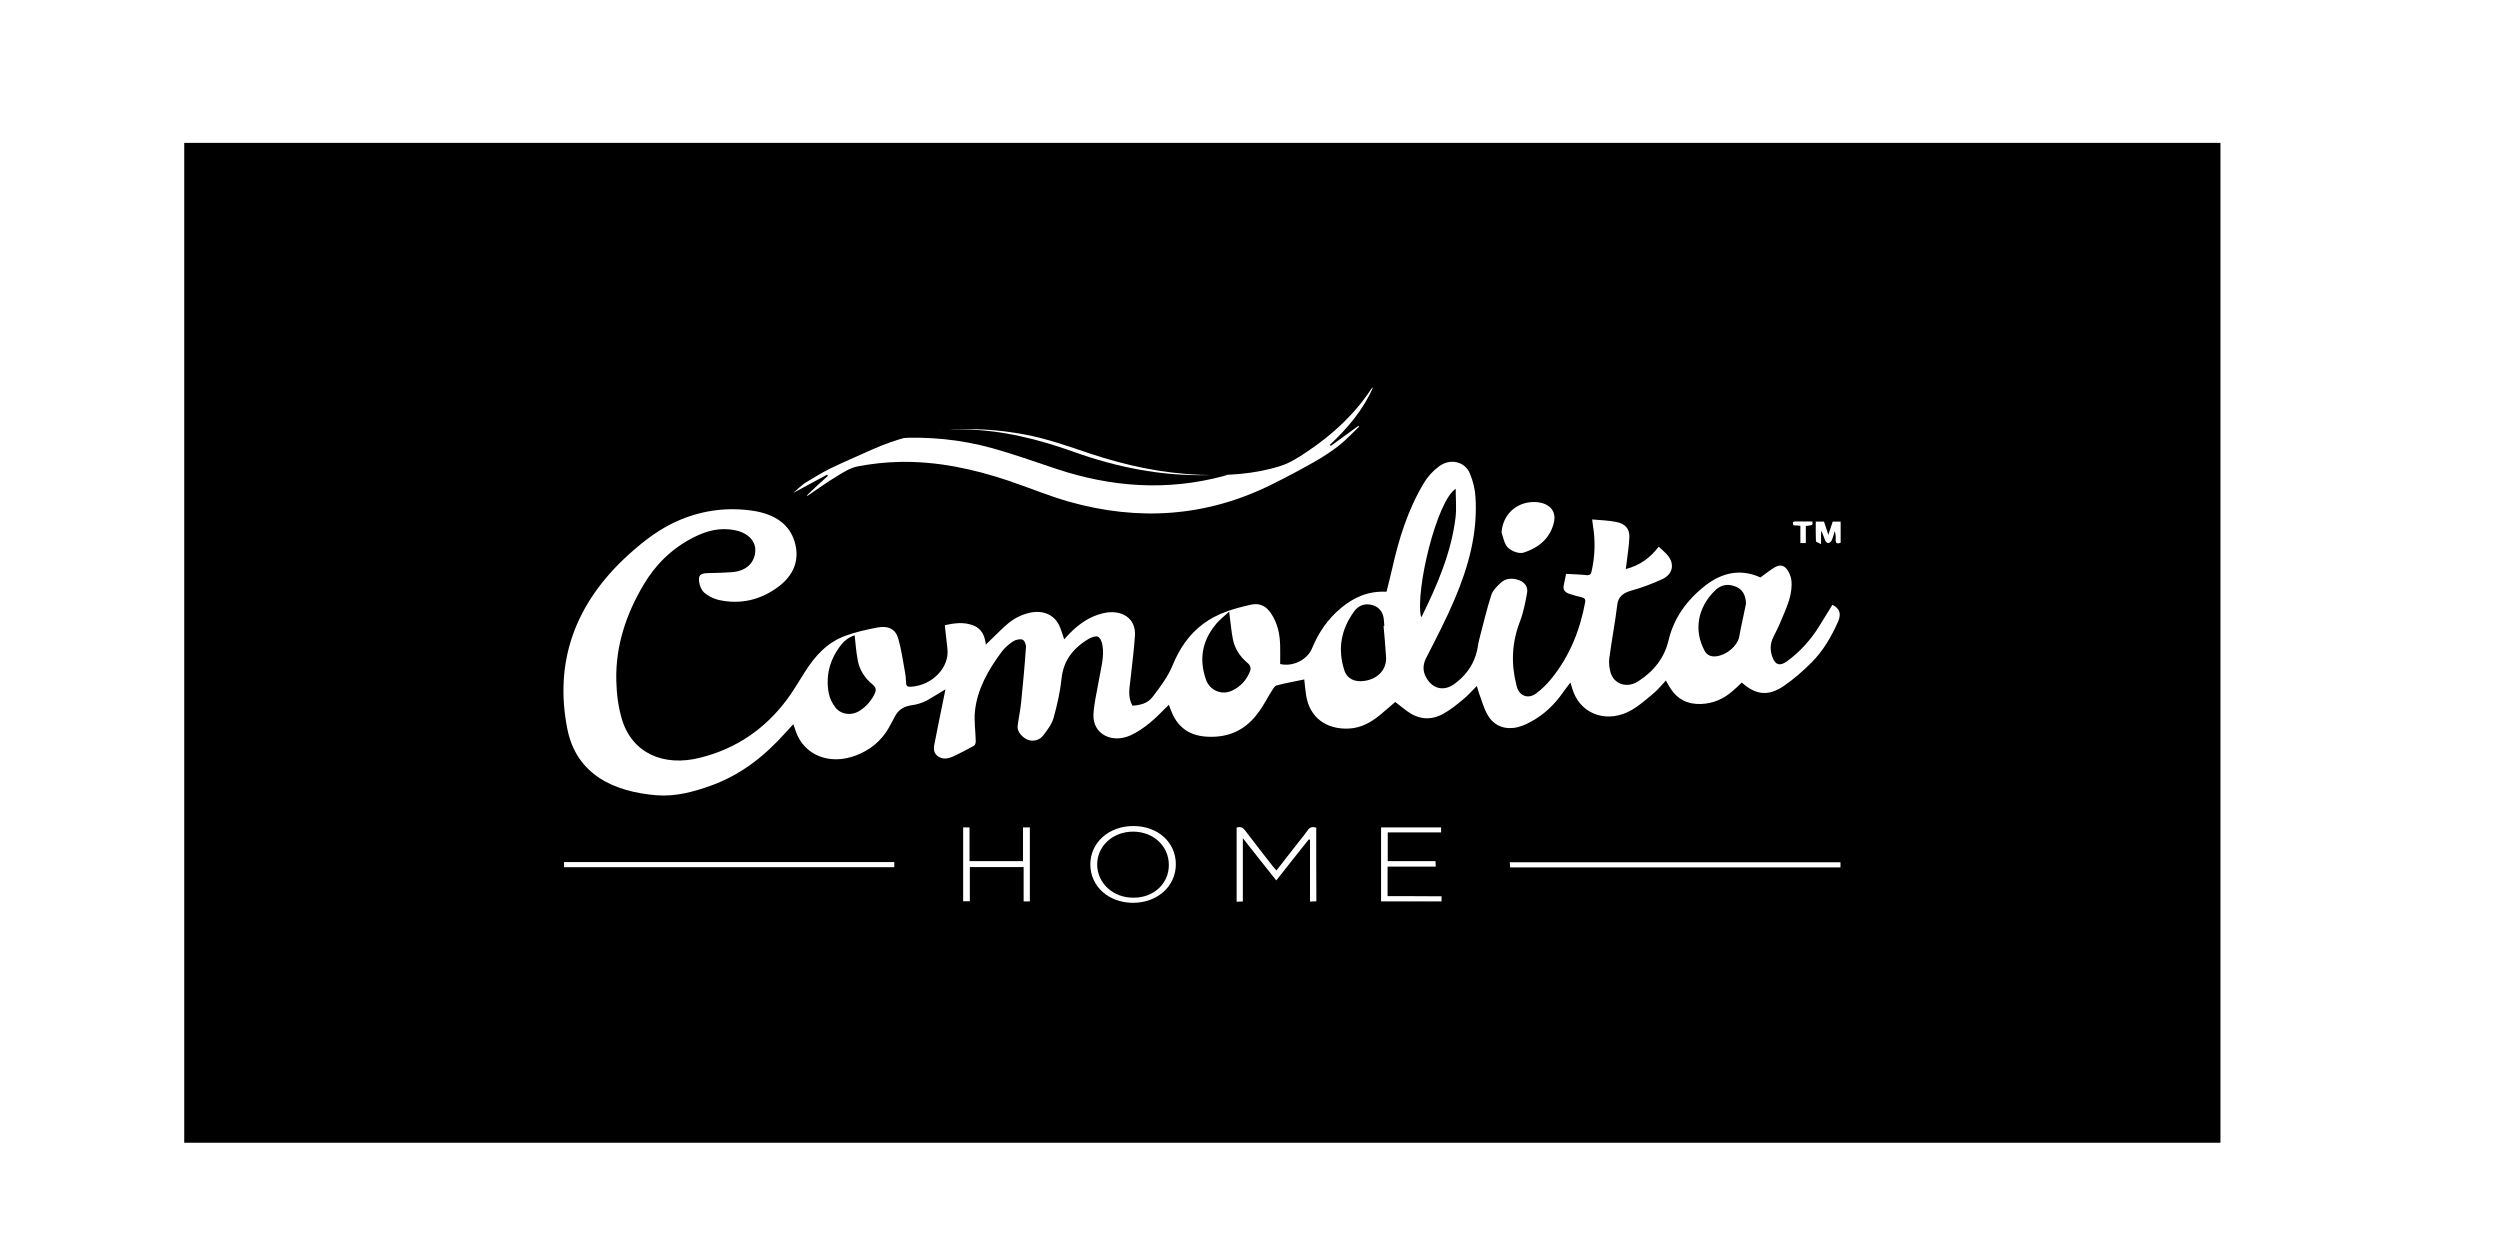 <?xml version="1.0" encoding="utf-8"?>
<!-- Generator: Adobe Illustrator 23.0.1, SVG Export Plug-In . SVG Version: 6.00 Build 0)  -->
<svg version="1.1" id="Layer_1" xmlns="http://www.w3.org/2000/svg" xmlns:xlink="http://www.w3.org/1999/xlink" x="0px" y="0px"
	 viewBox="0 0 160.8 79.88" style="enable-background:new 0 0 160.8 79.88;" xml:space="preserve">
<path d="M11.85,9.19c43.66,0,87.31,0,130.97,0c0,21.44,0,42.87,0,64.31c-43.66,0-87.31,0-130.97,0
	C11.85,52.06,11.85,30.62,11.85,9.19z M60.81,44.34c-0.03,0.16-0.06,0.31-0.09,0.45c-0.21,1.03-0.42,2.05-0.62,3.08
	c-0.06,0.29-0.05,0.59,0.25,0.79c0.31,0.21,0.66,0.13,0.97-0.01c0.45-0.21,0.89-0.44,1.32-0.68c0.08-0.04,0.12-0.19,0.12-0.29
	c-0.01-0.65-0.12-1.31-0.05-1.95c0.15-1.4,0.85-2.64,1.72-3.81c0.19-0.25,0.45-0.48,0.72-0.66c0.16-0.11,0.45-0.18,0.61-0.12
	c0.13,0.04,0.24,0.31,0.23,0.47c-0.08,1.19-0.19,2.37-0.31,3.56c-0.05,0.52-0.17,1.04-0.23,1.56c-0.03,0.34,0.34,0.75,0.71,0.87
	c0.31,0.1,0.71,0.01,0.95-0.31c0.27-0.35,0.55-0.73,0.66-1.13c0.23-0.83,0.42-1.67,0.51-2.52c0.11-1.11,0.71-1.93,1.73-2.54
	c0.17-0.1,0.45-0.21,0.6-0.15c0.15,0.06,0.25,0.31,0.29,0.49c0.15,0.8-0.1,1.58-0.23,2.36c-0.12,0.73-0.31,1.45-0.34,2.18
	c-0.04,1.22,1.17,1.87,2.4,1.31c0.44-0.2,0.85-0.49,1.22-0.79c0.43-0.35,0.81-0.76,1.23-1.17c0.06,0.15,0.1,0.26,0.14,0.37
	c0.47,1.24,1.41,1.78,2.9,1.68c1.29-0.09,2.15-0.74,2.79-1.65c0.3-0.43,0.54-0.9,0.82-1.34c0.07-0.12,0.17-0.28,0.3-0.31
	c0.57-0.15,1.16-0.25,1.76-0.38c0.04,0.38,0.07,0.7,0.12,1.03c0.22,1.39,1.26,2.2,2.75,2.13c0.81-0.04,1.43-0.41,2-0.87
	c0.35-0.29,0.69-0.59,0.98-0.84c0.27,0.21,0.51,0.4,0.75,0.58c0.73,0.54,1.52,0.63,2.32,0.19c0.47-0.25,0.88-0.59,1.28-0.92
	c0.31-0.25,0.57-0.55,0.9-0.88c0.05,0.18,0.09,0.32,0.13,0.44c0.18,0.47,0.3,0.96,0.55,1.4c0.32,0.59,0.9,0.94,1.67,0.86
	c0.38-0.04,0.76-0.2,1.09-0.38c0.87-0.46,1.54-1.11,2.07-1.86c0.15-0.22,0.32-0.43,0.51-0.68c0.07,0.23,0.12,0.42,0.19,0.6
	c0.56,1.5,2.25,2.04,3.76,1.16c0.51-0.3,0.96-0.7,1.4-1.07c0.29-0.24,0.52-0.54,0.79-0.82c0.11,0.2,0.2,0.37,0.31,0.53
	c0.43,0.66,1.06,1.01,1.95,0.98c0.78-0.03,1.42-0.32,1.97-0.78c0.23-0.19,0.44-0.4,0.65-0.6c0.91,0.81,1.71,0.9,2.72,0.21
	c0.64-0.44,1.22-0.95,1.76-1.49c0.77-0.77,1.29-1.68,1.71-2.63c0.23-0.51,0.11-0.86-0.36-1.09c-0.28,0.46-0.56,0.92-0.85,1.38
	c-0.54,0.86-1.21,1.63-2.08,2.26c-0.44,0.31-0.72,0.24-0.91-0.23c-0.18-0.45-0.18-0.89,0.04-1.33c0.19-0.38,0.38-0.76,0.54-1.16
	c0.34-0.81,0.72-1.62,0.62-2.51c-0.03-0.24-0.14-0.5-0.29-0.7c-0.22-0.28-0.47-0.3-0.8-0.11c-0.31,0.19-0.59,0.42-0.9,0.64
	c-1.3-0.59-2.48-0.3-3.54,0.52c-1.22,0.95-2.04,2.12-2.37,3.53c-0.26,1.1-0.93,1.98-1.95,2.63c-0.72,0.47-1.56,0.19-1.78-0.57
	c-0.08-0.29-0.12-0.61-0.08-0.91c0.15-1.14,0.37-2.28,0.51-3.42c0.06-0.54,0.36-0.78,0.93-0.94c0.68-0.19,1.34-0.44,1.97-0.73
	c0.67-0.31,0.8-0.96,0.37-1.5c-0.17-0.21-0.38-0.38-0.6-0.59c-0.53,0.69-1.18,1.2-2.12,1.44c0.03-0.2,0.05-0.36,0.07-0.52
	c0.06-0.51,0.14-1.02,0.16-1.54c0.02-0.52-0.26-0.86-0.85-0.97c-0.49-0.1-1-0.11-1.54-0.16c0.02,0.19,0.03,0.3,0.05,0.41
	c0.16,0.98,0.13,1.96-0.09,2.93c-0.04,0.19-0.11,0.27-0.36,0.24c-0.41-0.05-0.83-0.05-1.28-0.08c-0.05,0.26-0.1,0.5-0.15,0.74
	c-0.06,0.26,0.06,0.43,0.32,0.53c0.26,0.09,0.53,0.17,0.81,0.23c0.2,0.05,0.28,0.12,0.25,0.31c-0.33,1.79-0.98,3.46-2.19,4.95
	c-0.28,0.34-0.61,0.67-0.98,0.94c-0.48,0.35-1.01,0.17-1.2-0.35c-0.03-0.08-0.05-0.17-0.07-0.26c-0.34-1.36-0.27-2.69,0.24-4.02
	c0.23-0.6,0.35-1.23,0.46-1.85c0.07-0.36-0.12-0.67-0.53-0.82c-0.42-0.15-0.85-0.12-1.17,0.18c-0.24,0.23-0.51,0.49-0.6,0.78
	c-0.3,0.93-0.52,1.89-0.77,2.83c-0.09,0.34-0.11,0.69-0.22,1.02c-0.24,0.76-0.71,1.39-1.41,1.89c-0.61,0.43-1.27,0.32-1.68-0.26
	c-0.32-0.45-0.37-0.9-0.12-1.41c0.64-1.25,1.29-2.5,1.83-3.77c0.91-2.13,1.51-4.33,1.35-6.63c-0.03-0.5-0.16-1-0.35-1.47
	c-0.32-0.79-1.28-1.02-2.01-0.46c-0.38,0.28-0.71,0.65-0.94,1.03c-1.05,1.74-1.63,3.63-2.06,5.55c-0.11,0.49-0.24,0.98-0.36,1.47
	c-1.2-0.06-2.11,0.37-2.92,1.04c-0.88,0.73-1.46,1.61-1.87,2.6c-0.31,0.75-1.24,1.2-2.05,1.01c0-0.4,0.01-0.79,0-1.18
	c-0.02-0.74-0.16-1.46-0.61-2.11c-0.3-0.44-0.72-0.65-1.25-0.53c-1.1,0.24-2.18,0.56-3.07,1.22c-0.96,0.71-1.55,1.63-1.97,2.64
	c-0.31,0.76-0.8,1.42-1.31,2.08c-0.33,0.43-0.79,0.52-1.29,0.56c-0.32-0.56-0.19-1.12-0.13-1.68c0.1-0.95,0.23-1.89,0.29-2.84
	c0.07-1.1-0.86-1.72-2.08-1.42c-0.86,0.21-1.52,0.69-2.1,1.27c-0.12,0.12-0.23,0.25-0.37,0.4c-0.13-0.36-0.2-0.64-0.33-0.91
	c-0.33-0.67-1.02-0.97-1.83-0.81c-0.59,0.12-1.1,0.39-1.52,0.76c-0.46,0.4-0.88,0.84-1.36,1.3c-0.07-0.55-0.24-1.04-0.88-1.26
	c-0.58-0.2-1.15-0.12-1.76,0.01c0.06,0.53,0.12,1.04,0.17,1.55c0.12,1.19-0.99,2.33-2.35,2.41c-0.2,0.01-0.3-0.03-0.31-0.22
	c-0.01-0.26-0.03-0.52-0.08-0.77c-0.13-0.72-0.23-1.45-0.44-2.16c-0.18-0.57-0.66-0.79-1.32-0.66c-0.71,0.14-1.42,0.29-2.08,0.54
	c-1.19,0.44-1.94,1.31-2.56,2.27c-0.4,0.62-0.76,1.26-1.21,1.86c-1.35,1.79-3.15,3.1-5.53,3.7c-2.42,0.62-4.4-0.32-5.05-2.44
	c-0.25-0.82-0.35-1.68-0.37-2.53c-0.05-2.18,0.61-4.22,1.75-6.14c0.75-1.27,1.78-2.32,3.21-3.05c0.84-0.43,1.72-0.67,2.7-0.46
	c0.82,0.17,1.32,0.7,1.28,1.34c-0.05,0.77-0.59,1.27-1.47,1.35c-0.51,0.04-1.02,0.05-1.53,0.06c-0.52,0.01-0.67,0.11-0.61,0.57
	c0.03,0.24,0.14,0.52,0.33,0.69c0.24,0.21,0.57,0.38,0.89,0.46c1.43,0.33,2.72,0,3.82-0.8c1.05-0.76,1.45-1.78,1.1-2.94
	c-0.34-1.13-1.28-1.75-2.57-1.97c-1.66-0.27-3.26-0.07-4.78,0.56c-1.28,0.53-2.31,1.33-3.28,2.2c-3.51,3.16-4.84,6.94-3.99,11.25
	c0.59,2.98,3.05,4.05,5.73,4.27c1.22,0.1,2.41-0.22,3.54-0.63c1.97-0.72,3.46-1.94,4.75-3.38c0.16-0.18,0.32-0.35,0.52-0.56
	c0.07,0.2,0.12,0.35,0.17,0.5c0.54,1.49,2.14,2.14,3.8,1.53c0.96-0.35,1.67-0.95,2.14-1.75c0.16-0.27,0.3-0.56,0.45-0.83
	c0.21-0.38,0.55-0.6,1.05-0.67c0.33-0.04,0.66-0.15,0.95-0.29C60.02,44.83,60.4,44.58,60.81,44.34z M51.9,31.86
	c0.01,0.01,0.03,0.02,0.04,0.03c0.63-0.42,1.24-0.87,1.89-1.26c0.41-0.25,0.86-0.54,1.33-0.63c0.88-0.17,1.79-0.27,2.7-0.29
	c2.42-0.05,4.73,0.45,6.98,1.2c1.3,0.44,2.57,0.97,3.89,1.35c4.51,1.28,8.87,0.98,13.03-1.08c0.95-0.47,1.88-0.96,2.79-1.48
	c0.55-0.31,1.08-0.66,1.57-1.04c0.47-0.37,0.87-0.81,1.3-1.22c-0.02-0.01-0.04-0.03-0.06-0.04c-0.59,0.43-1.17,0.85-1.76,1.28
	c-0.02-0.02-0.05-0.04-0.07-0.06c1.17-1.1,2.17-2.29,2.78-3.7c-0.05,0.02-0.08,0.05-0.1,0.08c-1.05,1.61-2.47,2.94-4.15,4.06
	c-0.54,0.36-1.1,0.73-1.73,0.92c-1.64,0.52-3.37,0.62-5.11,0.56c-2.45-0.09-4.8-0.6-7.09-1.36c-1.4-0.47-2.79-0.97-4.26-1.24
	c-3.4-0.63-6.68-0.42-9.81,0.99c-0.89,0.4-1.78,0.78-2.65,1.2c-0.55,0.27-1.07,0.6-1.59,0.91c-0.15,0.09-0.27,0.21-0.41,0.32
	c-0.13,0.11-0.25,0.22-0.38,0.34c0.74-0.4,1.46-0.79,2.17-1.17c0.02,0.03,0.04,0.05,0.05,0.08C52.79,31.01,52.34,31.44,51.9,31.86z
	 M96.58,34.25c0.09,0.26,0.14,0.54,0.27,0.79c0.18,0.35,0.81,0.62,1.16,0.5c1.05-0.34,1.72-0.99,1.94-1.95
	c0.18-0.77-0.36-1.29-1.27-1.3C97.53,32.28,96.65,33.11,96.58,34.25z M36.28,55.78c7.1,0,14.18,0,21.24,0c0-0.13,0-0.23,0-0.33
	c-7.09,0-14.16,0-21.24,0C36.28,55.57,36.28,55.66,36.28,55.78z M118.38,55.46c-7.1,0-14.18,0-21.27,0
	c0.01,0.13,0.02,0.23,0.02,0.33c7.1,0,14.17,0,21.25,0C118.38,55.67,118.38,55.58,118.38,55.46z M84.66,53.23
	c-0.26-0.07-0.41-0.02-0.54,0.16c-0.19,0.27-0.4,0.53-0.61,0.79c-0.46,0.6-0.93,1.19-1.41,1.81c-0.1-0.11-0.17-0.2-0.24-0.28
	c-0.59-0.76-1.19-1.52-1.77-2.29c-0.15-0.2-0.3-0.27-0.55-0.19c0,1.59,0,3.17,0,4.77c0.14-0.01,0.25-0.01,0.4-0.02
	c0-1.35,0-2.67,0-4.07c0.74,0.94,1.43,1.82,2.15,2.72c0.72-0.91,1.4-1.78,2.09-2.64c0.03,0.01,0.06,0.02,0.08,0.02
	c0,1.32,0,2.64,0,3.98c0.17-0.01,0.28-0.01,0.41-0.02C84.66,56.37,84.66,54.81,84.66,53.23z M75.63,55.59
	c0-1.42-1.16-2.46-2.73-2.46c-1.58,0-2.77,1.06-2.77,2.47c0,1.41,1.17,2.46,2.74,2.47C74.44,58.07,75.63,57.01,75.63,55.59z
	 M66.24,57.98c0-1.61,0-3.18,0-4.76c-0.15,0-0.27,0-0.44,0c0,0.74,0,1.46,0,2.17c-1.16,0-2.28,0-3.44,0c0-0.74,0-1.46,0-2.17
	c-0.16,0-0.28,0-0.41,0c0,1.59,0,3.16,0,4.75c0.15,0,0.27,0,0.43,0c0-0.74,0-1.46,0-2.2c1.16,0,2.29,0,3.46,0c0,0.75,0,1.48,0,2.21
	C65.98,57.98,66.09,57.98,66.24,57.98z M89.25,57.64c0-0.65,0-1.26,0-1.9c1.04,0,2.06,0,3.1,0c-0.01-0.12-0.01-0.22-0.02-0.35
	c-1.03,0-2.05,0-3.07,0c0-0.63,0-1.23,0-1.85c1.16,0,2.29,0,3.43,0c0-0.12,0-0.21,0-0.32c-1.29,0-2.57,0-3.86,0
	c0,1.59,0,3.16,0,4.76c1.3,0,2.59,0,3.89,0c0-0.11,0-0.21,0-0.33C91.55,57.64,90.42,57.64,89.25,57.64z M117.88,33.55
	c-0.09,0.26-0.17,0.52-0.28,0.85c-0.11-0.34-0.2-0.6-0.28-0.85c-0.18,0-0.34,0-0.53,0c0,0.43-0.01,0.84,0.01,1.25
	c0,0.06,0.17,0.11,0.33,0.2c0-0.36,0-0.61,0-0.86c0.13,0.21,0.18,0.43,0.27,0.64c0.03,0.07,0.14,0.16,0.19,0.15
	c0.08-0.01,0.19-0.09,0.22-0.16c0.09-0.2,0.14-0.41,0.2-0.61c0.06,0.19,0.07,0.38,0.06,0.56c-0.01,0.24,0.11,0.27,0.32,0.19
	c0-0.46,0-0.9,0-1.36C118.21,33.55,118.05,33.55,117.88,33.55z M115.8,33.82c0,0.38,0,0.74,0,1.11c0.13,0,0.22,0,0.35,0
	c0-0.38,0-0.74,0-1.1c0.46-0.05,0.46-0.05,0.42-0.29c-0.35,0-0.7,0-1.05,0c-0.25,0-0.22,0.11-0.16,0.25
	C115.5,33.79,115.64,33.8,115.8,33.82z"/>
<path d="M88.99,40.26c0.06,0.66,0.12,1.32,0.16,1.98c0.06,0.79-0.49,1.41-1.35,1.55c-0.64,0.11-1.15-0.12-1.33-0.67
	c-0.44-1.35-0.23-2.63,0.64-3.81c0.24-0.32,0.59-0.5,1.04-0.42c0.47,0.09,0.74,0.38,0.83,0.78c0.04,0.19,0.04,0.39,0.06,0.59
	C89.03,40.26,89.01,40.26,88.99,40.26z"/>
<path d="M112.3,38.84c-0.1,0.47-0.22,1.04-0.34,1.62c-0.04,0.18-0.06,0.35-0.1,0.53c-0.14,0.57-0.78,1.12-1.44,1.22
	c-0.34,0.05-0.63-0.06-0.78-0.35c-0.71-1.32-0.45-2.77,0.66-3.87c0.33-0.33,0.76-0.47,1.26-0.29
	C112.03,37.85,112.3,38.24,112.3,38.84z"/>
<path d="M79.06,39.34c0.09,0.66,0.13,1.23,0.24,1.78c0.12,0.59,0.44,1.1,0.94,1.52c0.19,0.16,0.24,0.33,0.16,0.54
	c-0.21,0.53-0.58,0.97-1.15,1.24c-0.67,0.32-1.45-0.01-1.69-0.73c-0.43-1.24-0.26-2.42,0.6-3.48C78.39,39.9,78.72,39.65,79.06,39.34
	z"/>
<path d="M54.97,40.86c0.06,0.55,0.1,1.08,0.2,1.61c0.11,0.61,0.44,1.14,0.97,1.57c0.19,0.16,0.23,0.32,0.14,0.53
	c-0.2,0.45-0.52,0.84-0.96,1.13c-0.52,0.35-1.22,0.28-1.59-0.2c-0.2-0.26-0.36-0.58-0.42-0.89c-0.21-1.09,0.03-2.11,0.72-3.04
	C54.26,41.25,54.56,41,54.97,40.86z"/>
<path d="M93.63,31.44c0,0.65,0.06,1.25-0.01,1.85c-0.27,2.23-1.16,4.31-2.17,6.36c-0.01,0.02-0.03,0.02-0.05,0.03
	C91.02,37.99,92.41,32.22,93.63,31.44z"/>
<path d="M57.61,28.19c1.42-0.41,2.88-0.59,4.38-0.57c2.49,0.04,4.83,0.64,7.12,1.46c2.72,0.97,5.54,1.54,8.49,1.48
	c0.24,0,0.48-0.01,0.71-0.03c0.23-0.01,0.45-0.03,0.7,0c-0.1,0.03-0.2,0.06-0.31,0.09c-3.66,0.98-7.25,0.71-10.78-0.47
	c-1.37-0.46-2.73-0.94-4.12-1.33C61.8,28.27,59.73,28.06,57.61,28.19z"/>
<path d="M75.18,55.64c0,1.2-0.98,2.11-2.29,2.1c-1.3,0-2.31-0.93-2.32-2.13c0-1.2,1.01-2.12,2.32-2.12
	C74.2,53.5,75.18,54.42,75.18,55.64z"/>
</svg>
